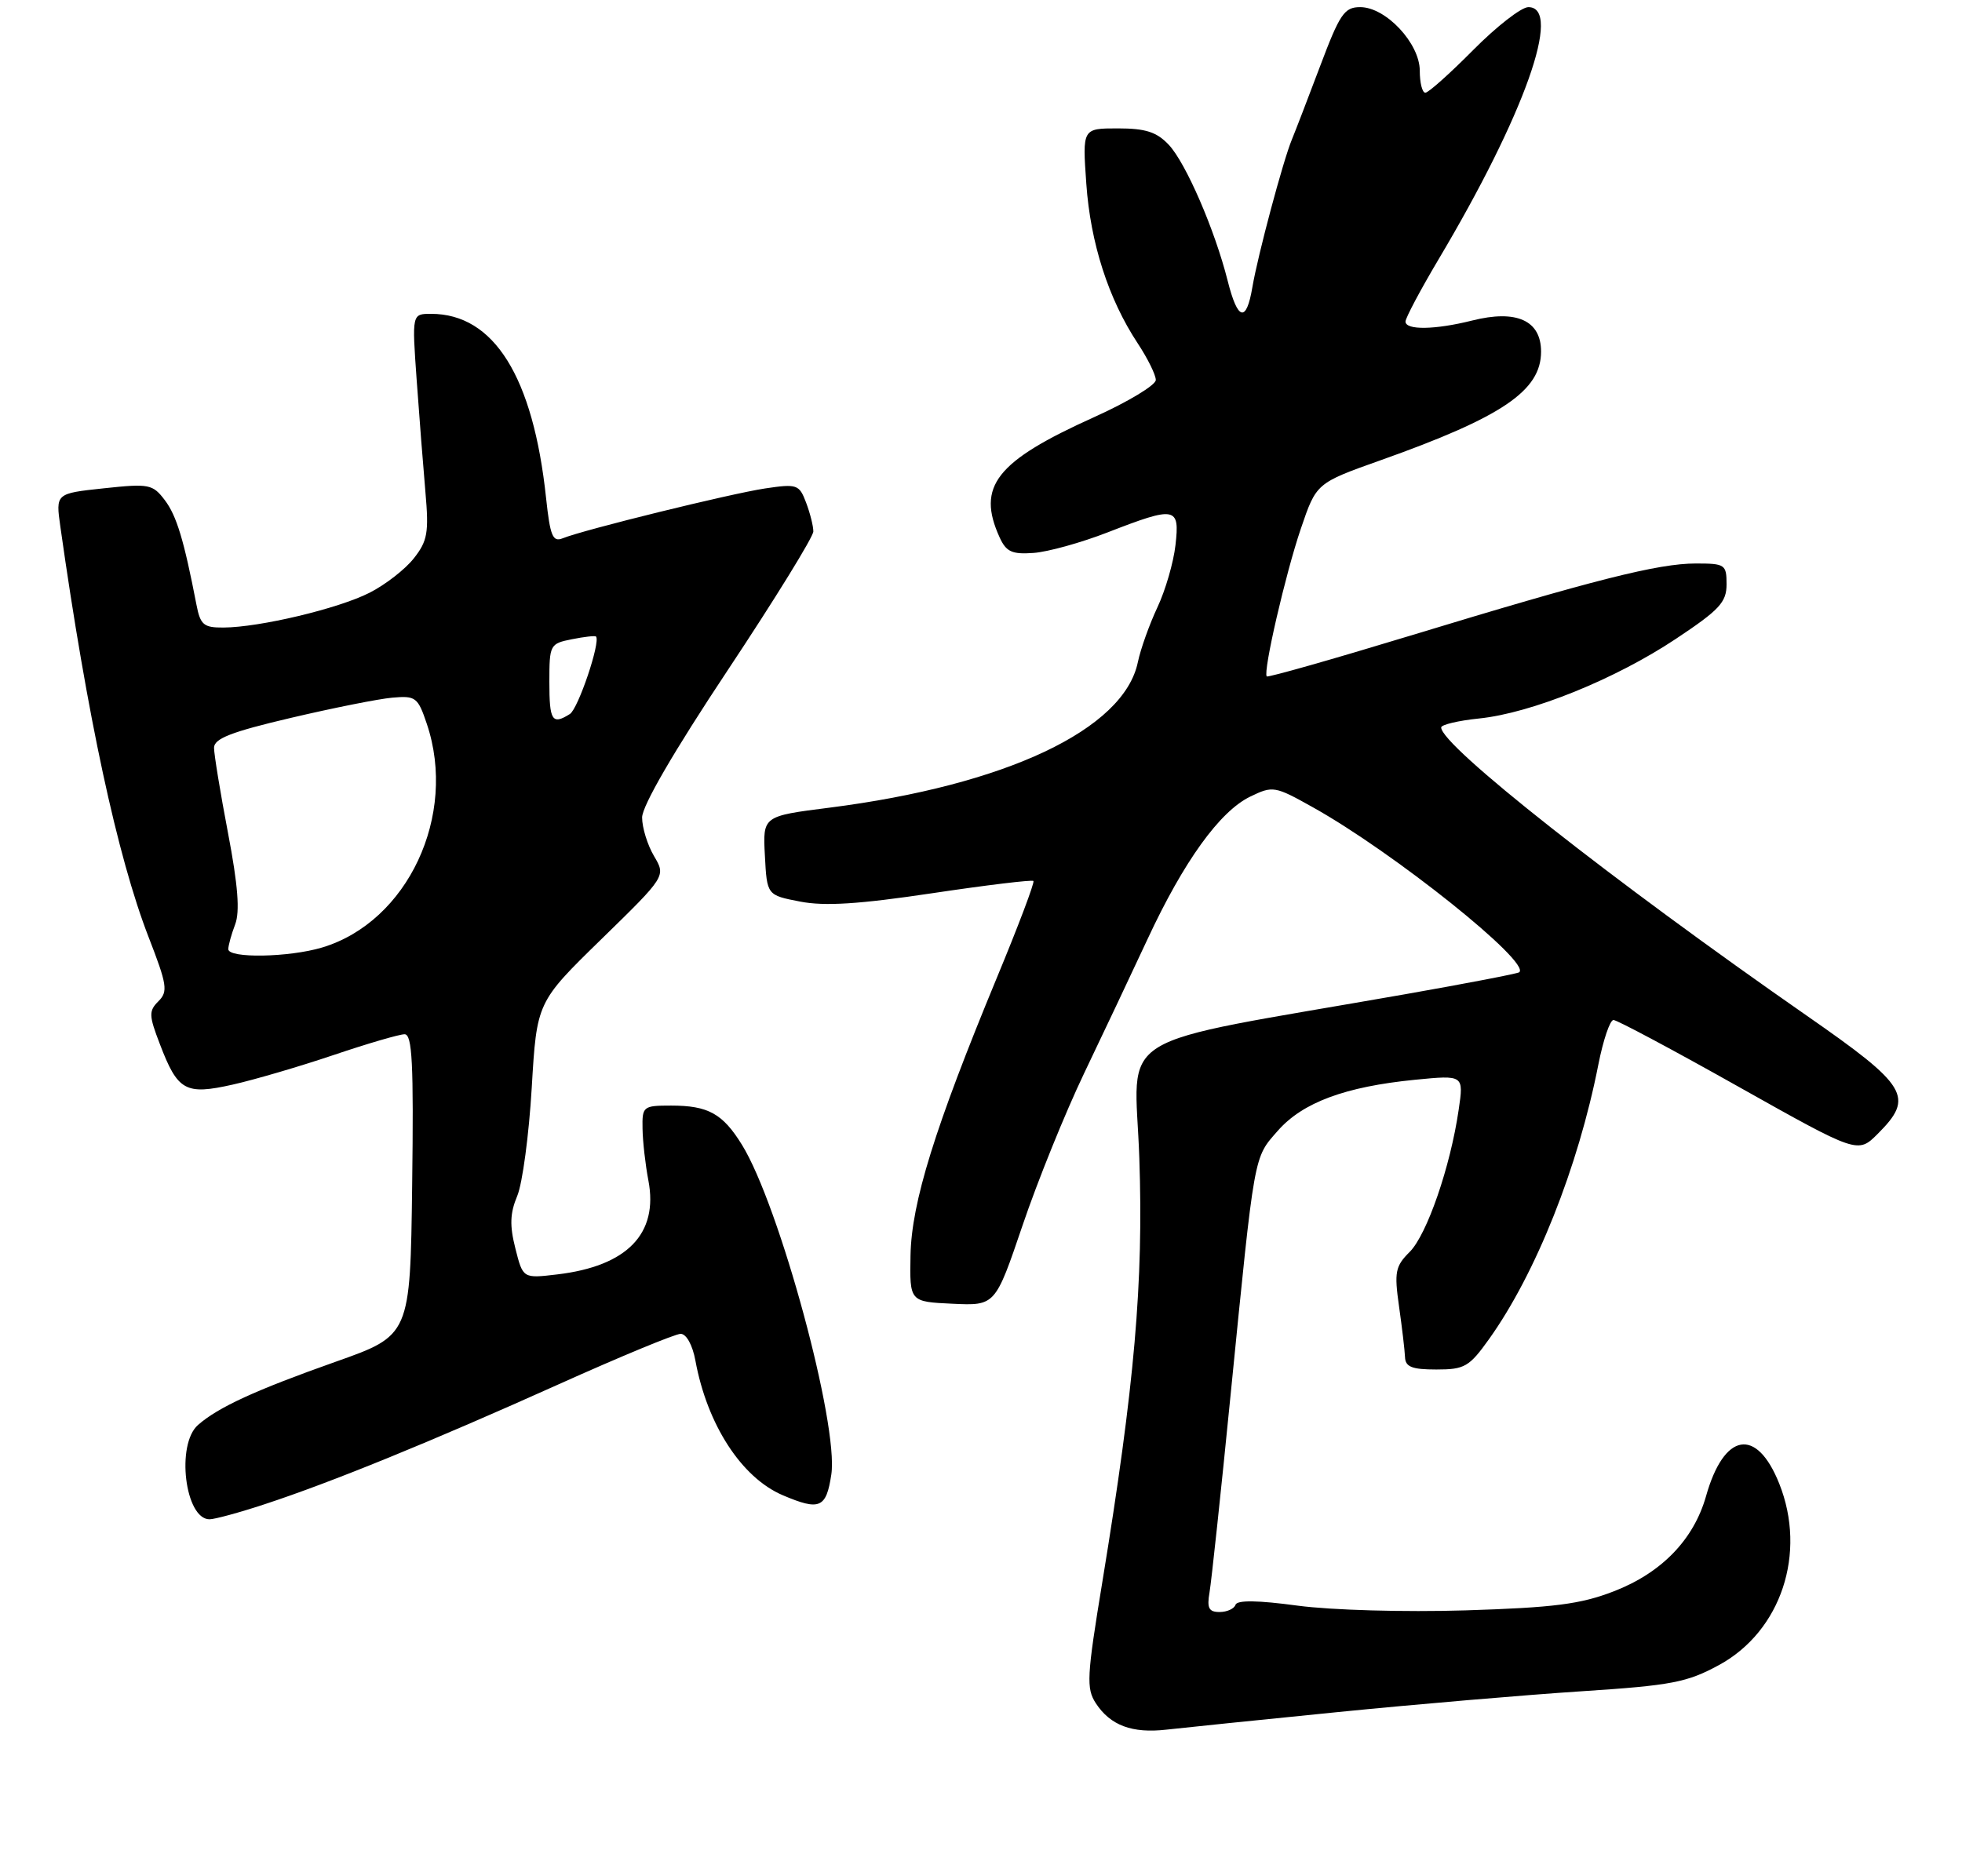 <?xml version="1.0" encoding="UTF-8" standalone="no"?>
<!DOCTYPE svg PUBLIC "-//W3C//DTD SVG 1.1//EN" "http://www.w3.org/Graphics/SVG/1.1/DTD/svg11.dtd" >
<svg xmlns="http://www.w3.org/2000/svg" xmlns:xlink="http://www.w3.org/1999/xlink" version="1.1" viewBox="0 0 275 263">
 <g >
 <path fill="currentColor"
d=" M 187.50 240.03 C 198.50 238.93 213.89 237.62 221.70 237.11 C 234.30 236.29 236.46 235.87 240.93 233.44 C 249.65 228.70 253.28 217.75 249.38 207.99 C 246.20 200.03 241.64 200.82 239.12 209.77 C 237.39 215.86 232.88 220.52 226.19 223.10 C 221.52 224.91 217.80 225.38 205.40 225.77 C 196.85 226.03 186.65 225.74 181.90 225.11 C 176.29 224.35 173.40 224.31 173.17 224.99 C 172.99 225.54 171.98 226.00 170.94 226.00 C 169.43 226.00 169.15 225.45 169.53 223.25 C 169.79 221.74 171.13 209.25 172.49 195.50 C 175.90 161.26 175.69 162.42 179.11 158.52 C 182.59 154.56 188.54 152.35 198.33 151.38 C 205.17 150.71 205.17 150.71 204.45 155.60 C 203.29 163.57 200.01 173.08 197.59 175.51 C 195.57 177.52 195.41 178.33 196.09 183.13 C 196.51 186.08 196.89 189.29 196.93 190.25 C 196.98 191.64 197.90 192.00 201.33 192.00 C 205.28 192.00 205.93 191.63 208.70 187.75 C 215.26 178.57 221.20 163.66 224.03 149.25 C 224.71 145.81 225.66 143.00 226.15 143.00 C 226.64 143.00 234.55 147.22 243.72 152.38 C 260.40 161.75 260.40 161.75 263.20 158.95 C 268.35 153.80 267.43 152.26 253.25 142.40 C 225.92 123.38 202.00 104.53 202.00 101.99 C 202.00 101.60 204.39 101.03 207.31 100.73 C 214.64 99.98 226.40 95.22 234.89 89.57 C 241.00 85.51 242.00 84.44 242.00 81.92 C 242.00 79.14 241.79 79.00 237.69 79.00 C 232.41 79.00 223.45 81.27 197.66 89.12 C 186.75 92.44 177.70 95.01 177.55 94.83 C 177.01 94.18 180.19 80.40 182.33 74.12 C 184.50 67.73 184.50 67.73 193.50 64.53 C 210.55 58.47 216.00 54.78 216.00 49.30 C 216.00 44.92 212.56 43.37 206.33 44.94 C 201.15 46.24 197.00 46.31 197.00 45.08 C 197.00 44.58 199.09 40.64 201.65 36.33 C 213.66 16.13 219.04 1.00 214.22 1.00 C 213.24 1.00 209.77 3.70 206.50 7.00 C 203.23 10.30 200.21 13.00 199.78 13.00 C 199.35 13.00 199.00 11.62 199.00 9.92 C 199.00 6.08 194.25 1.00 190.65 1.00 C 188.43 1.00 187.79 1.94 185.04 9.25 C 183.33 13.79 181.54 18.43 181.07 19.57 C 179.85 22.50 176.30 35.77 175.54 40.25 C 174.69 45.29 173.48 44.97 172.07 39.35 C 170.27 32.21 166.22 22.86 163.82 20.30 C 162.12 18.50 160.58 18.00 156.68 18.00 C 151.71 18.00 151.71 18.00 152.26 25.75 C 152.84 34.07 155.37 41.93 159.45 48.11 C 160.85 50.23 162.00 52.55 162.00 53.27 C 162.00 53.99 158.11 56.34 153.36 58.48 C 139.60 64.68 136.85 68.18 140.11 75.34 C 141.03 77.36 141.84 77.74 144.86 77.52 C 146.86 77.38 151.55 76.08 155.27 74.63 C 164.80 70.93 165.37 71.04 164.76 76.41 C 164.49 78.83 163.35 82.77 162.22 85.16 C 161.10 87.55 159.87 90.99 159.49 92.81 C 157.55 102.27 140.98 110.09 116.21 113.24 C 106.91 114.42 106.91 114.42 107.21 119.96 C 107.50 125.50 107.50 125.50 112.15 126.40 C 115.60 127.07 120.41 126.76 130.65 125.23 C 138.26 124.09 144.65 123.32 144.85 123.51 C 145.04 123.71 142.72 129.86 139.68 137.18 C 131.02 158.11 127.76 168.59 127.62 176.00 C 127.50 182.50 127.50 182.50 133.50 182.78 C 139.50 183.06 139.50 183.06 143.33 171.78 C 145.43 165.58 149.31 156.00 151.94 150.50 C 154.57 145.00 158.58 136.53 160.84 131.67 C 165.91 120.77 170.96 113.75 175.24 111.68 C 178.40 110.15 178.68 110.19 184.00 113.17 C 195.30 119.47 214.64 134.94 212.94 136.31 C 212.70 136.50 205.53 137.88 197.00 139.38 C 154.89 146.77 159.08 144.20 159.69 162.35 C 160.29 179.78 159.03 194.20 154.51 221.77 C 152.32 235.08 152.24 236.71 153.60 238.80 C 155.64 241.91 158.69 243.04 163.50 242.49 C 165.70 242.24 176.50 241.13 187.50 240.03 Z  M 37.06 210.90 C 46.42 207.83 60.41 202.12 78.27 194.09 C 86.94 190.19 94.65 187.00 95.40 187.00 C 96.20 187.00 97.07 188.57 97.47 190.75 C 99.12 199.74 103.94 207.17 109.72 209.63 C 114.89 211.83 115.81 211.44 116.52 206.72 C 117.57 199.72 109.24 168.98 103.99 160.49 C 101.30 156.13 99.26 155.00 94.07 155.00 C 90.13 155.00 90.00 155.11 90.06 158.25 C 90.09 160.04 90.46 163.30 90.88 165.50 C 92.31 172.97 87.90 177.51 78.10 178.67 C 73.30 179.24 73.30 179.24 72.24 175.04 C 71.42 171.82 71.48 170.09 72.50 167.66 C 73.23 165.91 74.14 159.09 74.53 152.49 C 75.24 140.50 75.24 140.50 84.29 131.67 C 93.34 122.84 93.34 122.84 91.67 120.02 C 90.75 118.46 90.00 116.03 90.00 114.61 C 90.00 112.99 94.44 105.34 102.00 93.96 C 108.60 84.02 114.00 75.26 114.00 74.51 C 114.00 73.75 113.54 71.93 112.98 70.45 C 112.02 67.92 111.72 67.81 107.23 68.48 C 102.39 69.21 81.81 74.27 78.86 75.47 C 77.47 76.03 77.11 75.14 76.54 69.82 C 74.73 52.81 69.23 44.00 60.42 44.00 C 57.74 44.00 57.74 44.00 58.40 53.25 C 58.76 58.34 59.32 65.42 59.63 69.00 C 60.13 74.68 59.92 75.85 58.00 78.28 C 56.80 79.81 54.01 81.98 51.80 83.10 C 47.45 85.32 36.41 87.95 31.33 87.98 C 28.54 88.00 28.08 87.61 27.53 84.75 C 25.79 75.74 24.75 72.29 23.10 70.12 C 21.40 67.88 20.90 67.78 14.55 68.46 C 7.80 69.18 7.80 69.18 8.46 73.84 C 12.21 100.37 16.46 120.14 20.84 131.41 C 23.42 138.06 23.57 139.01 22.21 140.37 C 20.84 141.73 20.86 142.36 22.40 146.36 C 24.91 152.95 25.98 153.55 32.61 152.06 C 35.65 151.38 42.02 149.51 46.76 147.91 C 51.50 146.31 55.97 145.00 56.71 145.00 C 57.78 145.00 57.99 149.06 57.77 166.11 C 57.50 187.22 57.50 187.22 47.00 190.93 C 35.82 194.89 30.58 197.29 27.75 199.78 C 24.65 202.50 25.93 213.00 29.37 213.00 C 30.08 213.00 33.55 212.06 37.06 210.90 Z  M 32.00 133.07 C 32.00 132.55 32.43 130.99 32.96 129.60 C 33.64 127.81 33.36 124.12 31.96 116.79 C 30.88 111.13 30.00 105.75 30.00 104.84 C 30.00 103.55 32.40 102.61 40.75 100.65 C 46.66 99.26 53.07 97.98 54.99 97.81 C 58.27 97.52 58.57 97.75 59.83 101.50 C 64.14 114.31 57.14 129.25 45.14 132.84 C 40.50 134.23 32.00 134.38 32.00 133.07 Z  M 77.00 95.62 C 77.00 90.39 77.08 90.23 80.16 89.62 C 81.90 89.27 83.42 89.10 83.54 89.24 C 84.20 90.01 81.04 99.36 79.88 100.10 C 77.39 101.67 77.00 101.06 77.00 95.62 Z "/>
</g>
</svg>